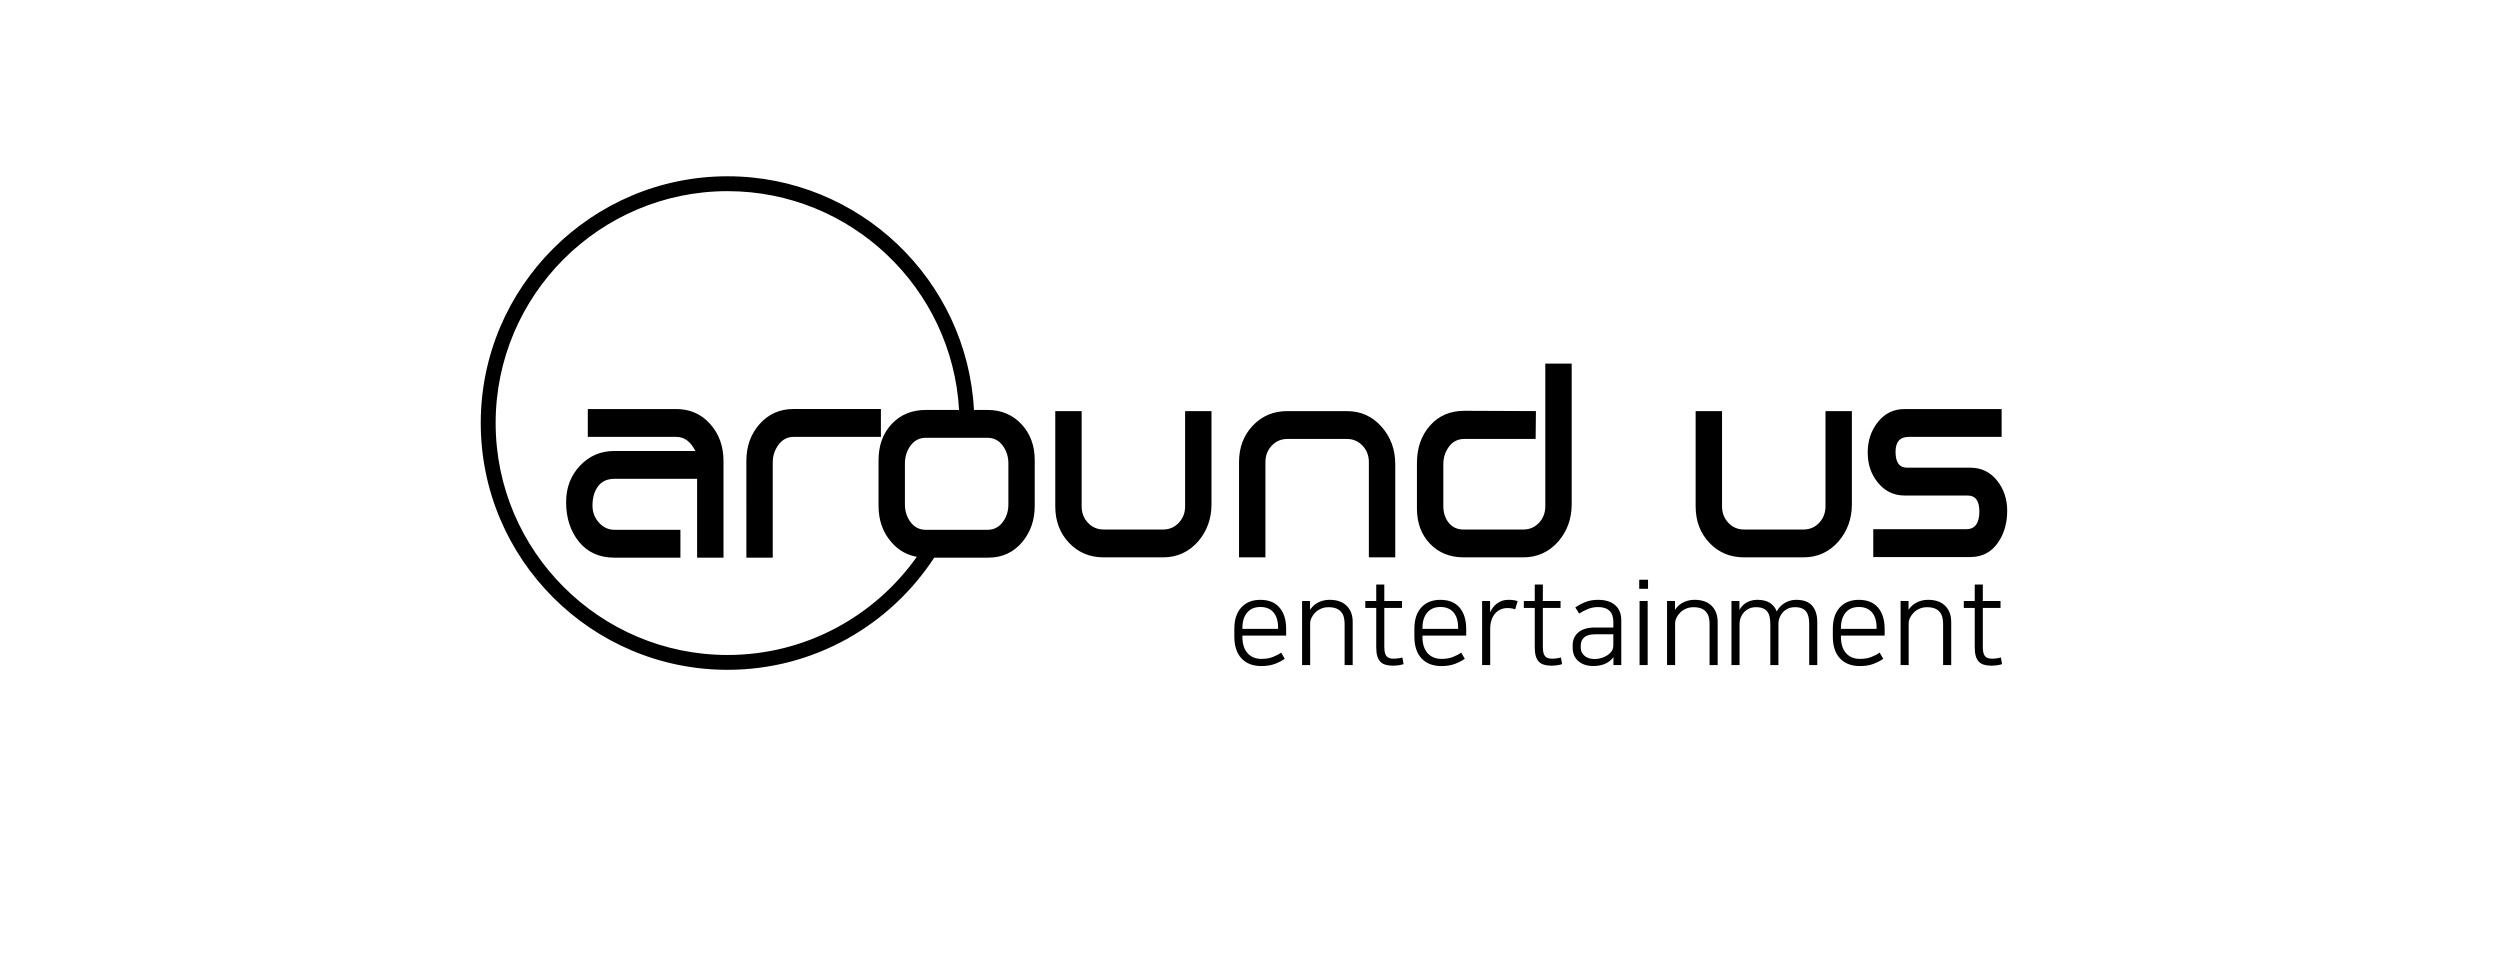 <svg xmlns="http://www.w3.org/2000/svg" width="156" height="60" viewBox="0 0 156 60">
    <path fill-rule="evenodd" d="M45.399 11c8.215 0 14.948 6.468 15.376 14.58h.83c.865 0 1.576.294 2.13.884.555.59.832 1.342.832 2.255v2.847c0 .876-.255 1.624-.767 2.245-.549.657-1.257.986-2.122.986h-3.382c-2.751 4.21-7.503 7-12.897 7-8.492 0-15.4-6.907-15.4-15.399C30 17.908 36.908 11 45.4 11zm33.247 26.43c.524 0 .924.162 1.198.485.275.324.412.767.412 1.332v.415h-2.73v.067c0 .444.107.787.32 1.027.212.24.504.359.875.359.267 0 .5-.04.705-.119.202-.079.375-.17.519-.274l.222.386c-.159.114-.356.217-.594.311-.236.093-.524.142-.86.142-.533 0-.95-.16-1.245-.479-.297-.32-.445-.77-.445-1.353v-.497c0-.57.144-1.01.434-1.328.29-.316.686-.475 1.19-.475zm21.084 0c.45 0 .802.11 1.057.333.255.223.381.537.381.943V41.5h-.489v-.49h-.007c-.04.065-.098.13-.174.196-.077.067-.167.129-.271.183-.228.113-.497.17-.809.17-.38 0-.69-.102-.927-.304-.237-.203-.356-.482-.356-.838v-.164c0-.325.12-.59.356-.793.238-.202.589-.304 1.053-.304h1.128v-.37c0-.292-.08-.516-.241-.672-.161-.156-.397-.233-.71-.233-.217 0-.424.038-.621.115-.198.076-.384.175-.557.292l-.244-.385c.188-.128.397-.24.626-.334.23-.093.499-.141.805-.141zm16.263 0c.524 0 .924.162 1.199.485.273.324.41.767.41 1.332v.415h-2.728v.067c0 .444.106.787.318 1.027.213.24.505.359.875.359.267 0 .502-.04.704-.119.203-.079.376-.17.52-.274l.223.386c-.159.114-.356.217-.594.311-.237.093-.524.142-.86.142-.534 0-.949-.16-1.246-.479-.297-.32-.445-.77-.445-1.353v-.497c0-.57.145-1.01.434-1.328.289-.316.686-.475 1.19-.475zm-26.11 0c.523 0 .922.162 1.196.485.274.324.412.767.412 1.332v.415h-2.73v.067c0 .444.108.787.32 1.027.212.24.504.359.875.359.267 0 .501-.04.704-.119.203-.079.376-.17.52-.274l.222.386c-.159.114-.356.217-.593.311-.238.093-.524.142-.86.142-.535 0-.95-.16-1.246-.479-.297-.32-.445-.77-.445-1.353v-.497c0-.57.145-1.01.433-1.328.29-.316.686-.475 1.191-.475zm33.845-.957v1.03h1.105v.43h-1.105v2.433c0 .272.043.463.13.57.086.11.23.165.434.165.197 0 .385-.025.563-.074l.074.414c-.079.03-.184.053-.315.072-.13.017-.25.025-.36.025-.173 0-.325-.02-.455-.06-.132-.04-.24-.103-.323-.192-.084-.09-.147-.207-.19-.352-.042-.146-.062-.328-.062-.545v-2.455h-.683v-.43h.683v-1.031h.504zm-27.454 0v1.03h1.105v.43h-1.105v2.433c0 .272.043.463.13.57.086.11.23.165.433.165.198 0 .386-.025.564-.074l.074.414c-.08.03-.184.053-.315.072-.13.017-.25.025-.36.025-.173 0-.325-.02-.456-.06-.13-.04-.238-.103-.322-.192-.085-.09-.147-.207-.19-.352-.042-.146-.063-.328-.063-.545v-2.455h-.682v-.43h.682v-1.031h.505zm-9.893 0v1.03h1.105v.43h-1.105v2.433c0 .272.044.463.13.57.086.11.231.165.434.165.198 0 .386-.025.564-.074l.074.414c-.08.03-.185.053-.315.072-.131.017-.251.025-.36.025-.173 0-.325-.02-.456-.06-.131-.04-.24-.103-.322-.192-.085-.09-.148-.207-.19-.352-.042-.146-.063-.328-.063-.545v-2.455h-.682v-.43h.682v-1.031h.504zm-3.41.956c.459 0 .814.125 1.063.374.25.251.375.585.375 1.006v2.692h-.504v-2.566c0-.143-.015-.279-.045-.404-.029-.126-.082-.237-.16-.334-.077-.096-.18-.172-.311-.227-.13-.054-.295-.08-.493-.08-.169 0-.323.03-.463.092-.142.061-.26.141-.36.24-.1.1-.177.208-.234.327-.057.12-.085.237-.085.356V41.5h-.504v-3.998h.496v.556c.045-.073.104-.149.179-.225.074-.077.162-.145.266-.204.104-.06.22-.108.349-.145.129-.038.272-.056.43-.056zm29.114 0c.455 0 .787.124.998.371.21.248.315.584.315 1.01V41.5h-.504v-2.56c0-.162-.014-.307-.041-.437-.027-.128-.074-.238-.14-.329-.068-.091-.159-.163-.276-.212-.116-.05-.263-.073-.44-.073-.164 0-.307.03-.43.088-.125.059-.23.136-.316.23-.087.094-.154.2-.2.318-.047.119-.073.236-.078.35V41.5h-.505v-2.56c0-.162-.013-.307-.04-.437-.027-.128-.074-.238-.142-.329-.066-.091-.157-.163-.274-.212-.115-.05-.263-.073-.44-.073-.164 0-.31.03-.439.092-.128.061-.235.141-.322.24-.087.1-.152.208-.196.327-.045.12-.067.237-.067.356V41.5h-.505v-3.998h.497v.556c.045-.077.1-.157.167-.233.067-.077.147-.145.24-.204.095-.06.2-.107.317-.14.116-.035.248-.053.396-.053.322 0 .582.064.779.19.198.126.341.305.43.537.044-.083.102-.17.174-.256s.158-.164.26-.233c.101-.07.217-.127.348-.171.132-.044.276-.067.434-.067zm-9.27.074v3.998h-.505v-3.998h.504zm17.501-.074c.46 0 .816.125 1.065.374.25.251.375.585.375 1.006v2.692h-.505v-2.566c0-.143-.015-.279-.044-.404-.03-.126-.083-.237-.16-.334-.077-.096-.18-.172-.311-.227-.131-.054-.296-.08-.494-.08-.167 0-.322.03-.463.092-.14.061-.26.141-.36.24-.098.1-.176.208-.233.327-.057.12-.085.237-.085.356V41.5h-.504v-3.998h.496v.556c.044-.073.104-.149.178-.225.074-.077.163-.145.267-.204.104-.06.22-.108.348-.145.129-.038.273-.056.43-.056zm-14.572 0c.46 0 .815.125 1.064.374.25.251.375.585.375 1.006v2.692h-.505v-2.566c0-.143-.014-.279-.044-.404-.03-.126-.083-.237-.16-.334-.076-.096-.18-.172-.311-.227-.13-.054-.296-.08-.493-.08-.168 0-.322.03-.464.092-.14.061-.26.141-.359.24-.099.1-.177.208-.233.327-.058.12-.086.237-.086.356V41.5h-.504v-3.998h.496v.556c.045-.073.104-.149.179-.225.074-.077.163-.145.266-.204.104-.06.22-.108.349-.145.128-.038.272-.056.43-.056zm-11.613 0c.113 0 .216.006.308.018.09.013.18.034.263.064l-.156.512c-.138-.054-.3-.082-.482-.082-.163 0-.311.033-.445.096-.134.065-.247.153-.34.268-.095.112-.166.249-.216.408-.05.158-.074.331-.074.519V41.5h-.505v-3.998h.498v.705c.044-.094.1-.188.167-.282.066-.093.148-.178.244-.252.097-.074.205-.134.326-.178.122-.044.259-.067.412-.067zm6.54 2.15h-1.12c-.321 0-.553.066-.696.194-.144.129-.215.297-.215.504v.118c0 .129.025.24.074.331.05.092.115.166.196.227.082.058.173.101.274.13.102.025.205.04.309.04.158 0 .301-.02.43-.06.128-.04.252-.097.37-.171.11-.068.199-.153.27-.255.073-.101.109-.23.109-.383v-.674zM45.4 11.928c-7.98 0-14.472 6.492-14.472 14.471 0 7.98 6.492 14.472 14.472 14.472 4.872 0 9.187-2.423 11.81-6.125-.612-.109-1.13-.402-1.557-.88-.555-.62-.832-1.387-.832-2.3V28.72c0-.926.275-1.68.823-2.264.548-.584 1.261-.876 2.14-.876h2.062c-.427-7.6-6.742-13.652-14.446-13.652zm70.594 25.948c-.356 0-.631.118-.827.351-.195.235-.292.55-.292.946v.067h2.224v-.067c0-.42-.096-.741-.289-.964-.193-.222-.465-.333-.816-.333zm-26.11 0c-.357 0-.634.118-.828.351-.196.235-.293.55-.293.946v.067h2.225v-.067c0-.42-.097-.741-.29-.964-.193-.222-.465-.333-.815-.333zm-11.237 0c-.356 0-.631.118-.826.351-.196.235-.293.55-.293.946v.067h2.225v-.067c0-.42-.097-.741-.29-.964-.193-.222-.465-.333-.816-.333zm24.191-1.7v.564h-.55v-.563h.55zM42.19 25.524c.864 0 1.573.312 2.126.934.554.622.83 1.39.83 2.303v6.037h-1.646v-4.92h-5.157c-.451 0-.793.156-1.024.468-.232.313-.348.715-.348 1.205 0 .406.134.758.402 1.058.269.3.592.45.97.45h4.115v1.739h-4.115c-.94 0-1.677-.332-2.213-.99-.537-.661-.804-1.486-.804-2.476 0-.905.29-1.663.868-2.275.579-.612 1.296-.916 2.149-.916h5.047c-.292-.587-.688-.879-1.188-.879h-5.523v-1.738h5.51zm12.778 0v1.738h-5.454c-.377 0-.687.163-.93.484-.243.324-.365.694-.365 1.107v5.945h-1.646V28.76c0-.913.276-1.681.83-2.303.553-.623 1.256-.934 2.108-.934h5.457zm12.527.129v5.943c0 .403.13.744.393 1.025.263.28.588.42.979.42h3.712c.39 0 .716-.14.978-.42.262-.28.394-.622.394-1.025v-5.943h1.646v5.816c0 .89-.275 1.658-.823 2.305-.586.67-1.317 1.005-2.195 1.005h-3.712c-.866 0-1.585-.302-2.158-.905-.574-.604-.86-1.363-.86-2.278v-5.943h1.646zm16.55 0c.866 0 1.586.323 2.16.97.572.645.859 1.425.859 2.34v5.816h-1.647v-5.944c0-.402-.13-.743-.393-1.023-.262-.28-.589-.421-.978-.421h-3.713c-.39 0-.716.14-.978.42-.263.28-.393.622-.393 1.024v5.944h-1.647v-5.944c0-.913.287-1.673.86-2.277.573-.604 1.293-.905 2.158-.905h3.713zm14.028-2.964v8.78c0 .89-.274 1.658-.823 2.305-.585.67-1.317 1.005-2.194 1.005h-3.713c-.866 0-1.57-.283-2.112-.85s-.814-1.302-.814-2.204v-2.835c0-.938.272-1.716.814-2.332.542-.616 1.258-.924 2.149-.924l4.462.019-.018 1.738h-4.458c-.392 0-.707.158-.945.473-.239.316-.358.687-.358 1.113v2.588c0 .425.112.777.34 1.058.226.28.534.419.925.419h3.724c.391 0 .718-.14.981-.421.263-.28.394-.622.394-1.025v-8.907h1.646zm9.382 2.964v5.943c0 .403.13.744.393 1.025.262.28.588.42.979.42h3.712c.39 0 .716-.14.979-.42.262-.28.393-.622.393-1.025v-5.943h1.646v5.816c0 .89-.275 1.658-.824 2.305-.584.67-1.316 1.005-2.194 1.005h-3.712c-.866 0-1.586-.302-2.159-.905-.573-.604-.86-1.363-.86-2.278v-5.943h1.647zm17.447-.129v1.738h-5.797c-.55 0-.823.31-.823.933 0 .658.238.988.713.988h3.95c.683 0 1.238.266 1.664.795.427.53.64 1.162.64 1.893 0 .769-.189 1.426-.566 1.975-.415.61-.994.914-1.738.914h-6.053v-1.737h5.797c.549 0 .823-.371.823-1.116 0-.657-.244-.987-.731-.987h-3.932c-.683 0-1.244-.274-1.683-.823-.414-.512-.621-1.134-.621-1.865 0-.732.213-1.366.639-1.902.427-.536.982-.806 1.665-.806h6.053zm-63.285 1.794h-3.844c-.393 0-.709.16-.948.481-.239.321-.358.693-.358 1.117v2.563c0 .424.12.793.358 1.108.24.315.555.473.948.473h3.844c.392 0 .708-.158.947-.473.239-.315.359-.684.359-1.108v-2.563c0-.424-.12-.796-.359-1.117-.24-.322-.555-.481-.947-.481z"/>
</svg>
